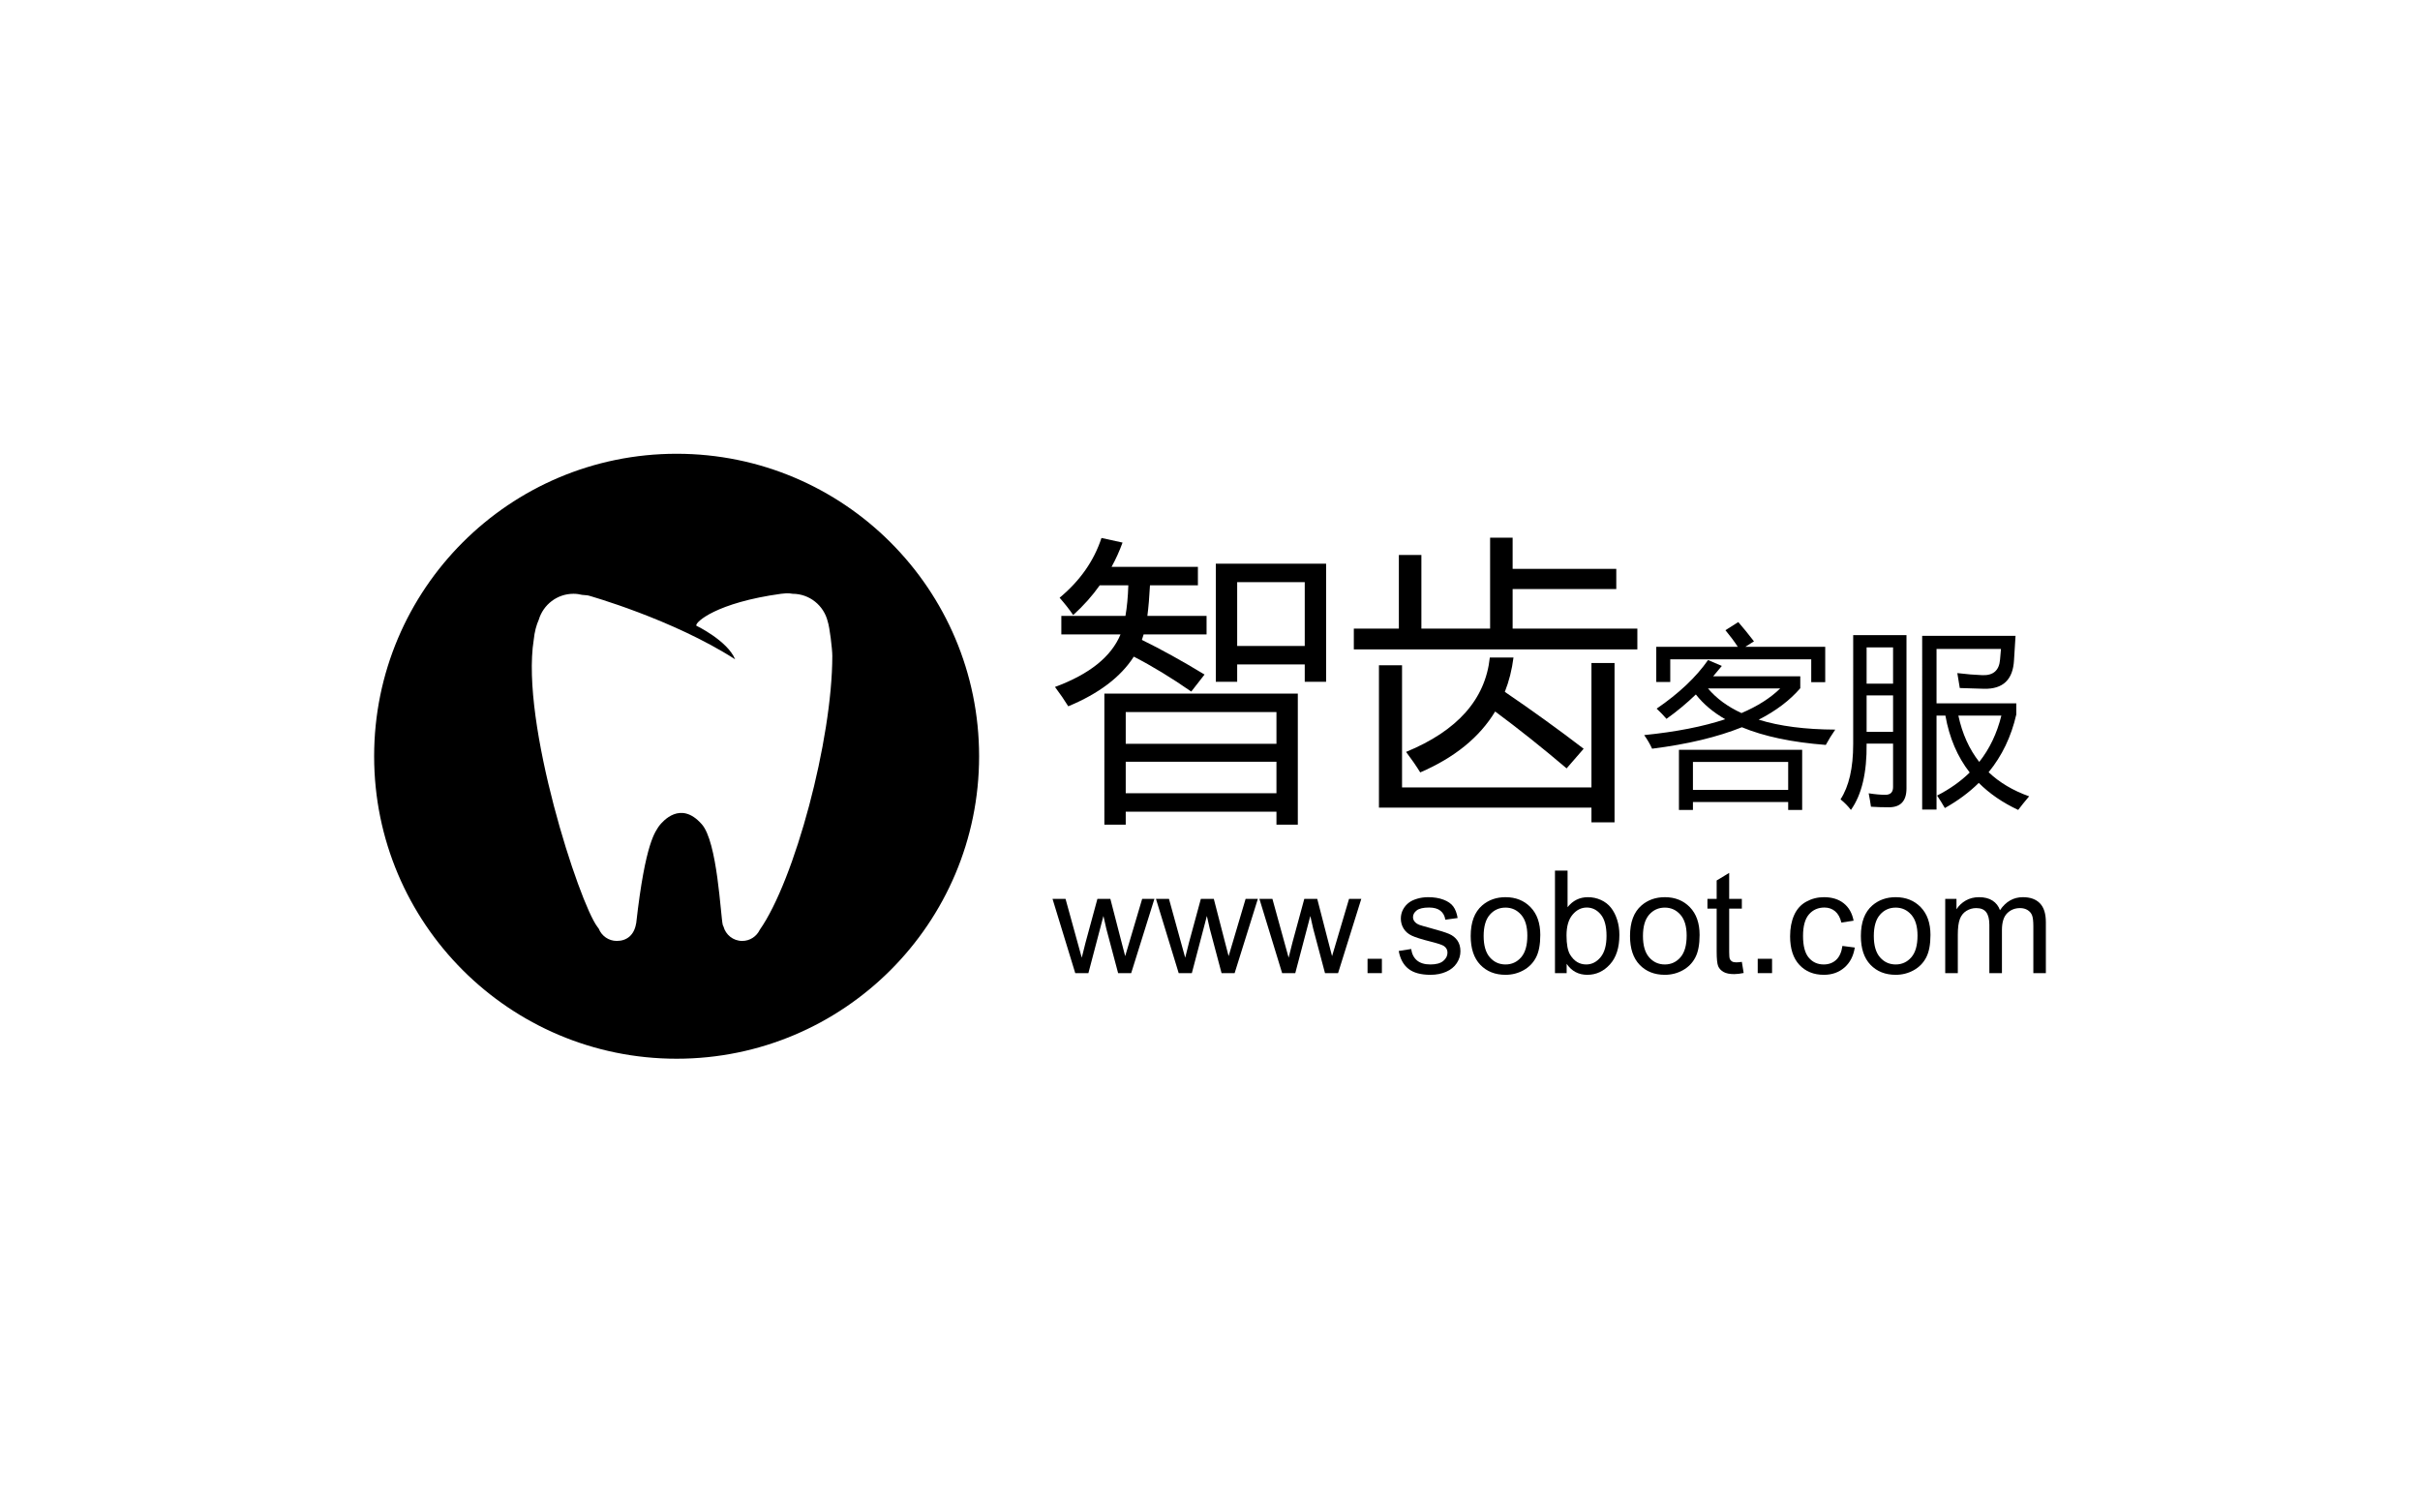 <?xml version="1.0" encoding="utf-8"?>
<!-- Generator: Adobe Illustrator 16.0.0, SVG Export Plug-In . SVG Version: 6.00 Build 0)  -->
<!DOCTYPE svg PUBLIC "-//W3C//DTD SVG 1.1//EN" "http://www.w3.org/Graphics/SVG/1.1/DTD/svg11.dtd">
<svg version="1.1" id="Layer_1" xmlns="http://www.w3.org/2000/svg" xmlns:xlink="http://www.w3.org/1999/xlink" x="0px" y="0px"
	 width="1600px" height="1000px" viewBox="0 0 1600 1000" enable-background="new 0 0 1600 1000" xml:space="preserve">
<g>
	<path  d="M447.352,300.014c-110.448,0-199.987,89.538-199.987,199.989c0,110.448,89.539,199.984,199.987,199.984
		c110.451,0,199.989-89.536,199.989-199.984C647.341,389.551,557.803,300.014,447.352,300.014z M502.308,614.786
		c-2.079,4.328-6.468,7.329-11.588,7.329c-5.97,0-10.966-4.083-12.414-9.619c-0.209-0.352-0.367-0.662-0.437-0.924
		c-1.452-5.799-3.469-55.315-14.012-66.752c-13.947-15.702-25.668-1.774-28.036,1.182c-2.37,3.769-9.107,10.266-15.19,64.402
		c-0.015,0.047-0.039,0.08-0.064,0.133c-1.234,7.672-6.127,11.578-12.78,11.578c-5.419,0-10.036-3.366-11.93-8.119
		c-0.488-0.574-0.811-1.031-0.924-1.255c-11.909-15.688-50.832-134.791-42.053-189.708c0.546-5.334,1.735-9.707,3.348-13.32
		c2.957-9.904,12.104-17.125,22.94-17.125c1.98,0,3.896,0.272,5.73,0.725c2.565,0.114,4.192,0.447,4.192,0.447
		s55.488,15.516,96.957,42.159c-5.157-12.395-25.7-22.251-25.7-22.251c-0.777-2.343,13.44-15.22,56.076-21.08
		c5.544-0.736,6.782,0,7.591,0c11.26,0,20.67,7.795,23.235,18.285c1.296,3.707,3.042,18.354,3.042,22.704
		C550.292,489.217,525.378,581.886,502.308,614.786z"/>
	<g>
		<g>
			<path  d="M701.714,407.227h42.38c1.017-5.725,1.654-12.471,1.908-20.235h-18.899
				c-4.963,7.001-10.817,13.555-17.562,19.662c-2.419-3.563-5.409-7.381-8.972-11.454c13.489-11.197,22.716-24.368,27.68-39.515
				l13.933,3.055c-2.036,5.602-4.454,10.945-7.252,16.036h57.078v12.216h-31.689c-0.381,7.509-0.955,14.255-1.717,20.235h39.133
				v12.219h-41.616c-0.381,1.273-0.763,2.481-1.144,3.626c12.725,6.238,26.534,13.874,41.424,22.909l-8.782,11.263
				c-12.98-9.035-25.644-16.736-37.987-23.099c-8.655,13.49-23.099,24.432-43.334,32.833c-2.419-3.943-5.345-8.209-8.782-12.791
				c22.78-8.399,37.225-19.979,43.334-34.742h-39.134V407.227z M730.159,458.577h127.899v86.667h-14.125v-8.589h-99.648v8.589
				h-14.126V458.577z M843.934,470.796h-99.648v20.998h99.648V470.796z M744.285,524.438h99.648V503.63h-99.648V524.438z
				 M803.845,372.676h72.92v78.077H862.64v-11.454h-44.671v11.454h-14.124V372.676z M862.64,384.892h-44.671v42.189h44.671V384.892z
				"/>
			<path  d="M895.093,415.627h29.778v-48.68h14.891v48.68h45.432v-60.132h14.892v20.617h68.531v13.363h-68.531v26.152
				h82.466v13.743H895.093V415.627z M1052.197,543.718v-9.737H911.701V439.87h15.27v80.75h125.227v-82.275h15.272v105.374H1052.197z
				 M985.005,434.716h15.651c-1.018,8.083-2.929,15.655-5.726,22.717c17.943,12.216,35.313,24.753,52.113,37.608l-11.263,12.98
				c-16.289-13.81-32.039-26.346-47.247-37.607c-10.306,17.053-26.82,30.481-49.536,40.277c-2.674-4.326-5.791-8.844-9.354-13.554
				C963.625,483.14,982.076,462.335,985.005,434.716z"/>
		</g>
		<g>
			<path  d="M1129.289,436.409l9.123,3.873c-1.917,2.373-3.835,4.667-5.749,6.873h57.604v7.87
				c-6.918,8.039-16.079,14.975-27.49,20.804c13.828,4.291,30.695,6.479,50.604,6.562c-2.251,3.247-4.334,6.623-6.248,10.119
				c-22.284-1.706-40.775-5.599-55.478-11.683c-16.161,6.499-35.944,11.229-59.351,14.185c-1.417-3.082-3.166-6.081-5.247-8.997
				c21.031-2.125,38.899-5.621,53.601-10.495c-7.996-4.581-14.472-10.039-19.43-16.371c-6.244,5.999-12.724,11.373-19.429,16.12
				c-1.832-2.164-3.997-4.414-6.496-6.745C1110.047,458.44,1121.377,447.738,1129.289,436.409z M1095.054,427.662h53.915
				c-2.248-3.457-4.976-7.123-8.183-10.997l8.497-5.373c3.329,3.832,6.785,8.082,10.368,12.745l-5.745,3.624h52.851v23.366h-9.245
				v-15.119h-93.211v14.993h-9.247V427.662z M1110.047,495.758h81.467v39.735h-9.244v-5.248h-62.975v5.248h-9.248V495.758z
				 M1182.27,503.756h-62.975v18.494h62.975V503.756z M1177.02,455.151h-47.793c5.624,6.665,13.018,12.1,22.177,16.307
				C1162.027,466.917,1170.563,461.483,1177.02,455.151z"/>
			<path  d="M1225.252,419.915h35.236v101.334c0,8.33-3.874,12.494-11.62,12.494c-4.251,0-8.208-0.124-11.87-0.373
				c-0.334-2.5-0.834-5.46-1.5-8.873c4.249,0.664,7.914,0.999,10.996,0.999c3.414,0,5.122-1.707,5.122-5.122v-28.739h-17.494
				c0.251,19.158-3.206,33.778-10.368,43.858c-1.835-2.418-4.124-4.751-6.872-6.998c5.577-8.58,8.37-20.739,8.37-36.484V419.915z
				 M1251.616,428.036h-17.494v23.993h17.494V428.036z M1234.122,483.889h17.494v-24.114h-17.494V483.889z M1270.859,420.416h61.725
				c-0.416,6.745-0.75,12.076-1,15.993c-0.668,12.91-7.247,19.241-19.742,18.992c-3.414-0.084-8.789-0.25-16.118-0.5
				c-0.5-3.248-1.04-6.538-1.625-9.872c6.163,0.75,11.704,1.208,16.618,1.375c7.162,0.25,11.039-3.164,11.622-10.246
				c0.248-2.165,0.458-4.54,0.623-7.123h-42.607v35.987h52.729v7.37c-3.331,14.619-9.433,27.345-18.303,38.175
				c7.202,6.828,16.136,12.14,26.798,15.93c-2.832,3.332-5.248,6.333-7.245,8.996c-10.246-4.789-18.931-10.744-26.052-17.866
				c-6.372,6.288-13.849,11.826-22.429,16.616c-1.585-2.749-3.291-5.498-5.124-8.247c8.33-4.248,15.516-9.327,21.555-15.242
				c-8.121-10.413-13.475-22.949-16.057-37.608h-5.872v62.099h-9.495V420.416z M1323.212,473.146h-28.426
				c2.581,11.993,7.187,22.198,13.808,30.61C1315.465,495.051,1320.338,484.848,1323.212,473.146z"/>
		</g>
		<g>
			<path  d="M710.911,643.398l-15.027-49.106h8.601l7.813,28.345l2.913,10.542c0.124-0.522,0.971-3.896,2.545-10.125
				l7.813-28.762h8.555l7.353,28.485l2.45,9.386l2.82-9.479l8.416-28.392h8.091l-15.352,49.106h-8.645l-7.815-29.408l-1.896-8.369
				l-9.94,37.777H710.911z"/>
			<path  d="M779.3,643.398l-15.027-49.106h8.601l7.813,28.345l2.914,10.542c0.124-0.522,0.971-3.896,2.545-10.125
				l7.813-28.762h8.555l7.353,28.485l2.451,9.386l2.818-9.479l8.414-28.392h8.096l-15.353,49.106h-8.646l-7.816-29.408l-1.896-8.369
				l-9.94,37.777H779.3z"/>
			<path  d="M847.689,643.398l-15.028-49.106h8.601l7.814,28.345l2.913,10.542c0.122-0.522,0.971-3.896,2.542-10.125
				l7.814-28.762h8.555l7.353,28.485l2.451,9.386l2.82-9.479l8.416-28.392h8.093l-15.353,49.106h-8.648l-7.813-29.408l-1.896-8.369
				l-9.942,37.777H847.689z"/>
			<path  d="M904.164,643.398v-9.479h9.479v9.479H904.164z"/>
			<path  d="M924.786,628.742l8.23-1.295c0.462,3.299,1.749,5.824,3.862,7.581c2.108,1.758,5.062,2.639,8.852,2.639
				c3.823,0,6.66-0.779,8.51-2.337c1.85-1.557,2.774-3.382,2.774-5.478c0-1.882-0.819-3.36-2.451-4.44
				c-1.142-0.74-3.977-1.681-8.506-2.821c-6.105-1.539-10.337-2.873-12.695-4c-2.359-1.125-4.146-2.68-5.362-4.668
				c-1.219-1.989-1.828-4.187-1.828-6.592c0-2.187,0.502-4.213,1.504-6.079c1-1.865,2.366-3.415,4.09-4.649
				c1.297-0.954,3.061-1.762,5.297-2.426c2.233-0.662,4.631-0.993,7.191-0.993c3.853,0,7.234,0.557,10.149,1.665
				c2.911,1.108,5.062,2.611,6.45,4.507c1.387,1.896,2.342,4.433,2.866,7.607l-8.138,1.109c-0.371-2.526-1.443-4.499-3.215-5.919
				c-1.771-1.417-4.276-2.127-7.514-2.127c-3.823,0-6.551,0.633-8.186,1.896c-1.632,1.266-2.451,2.745-2.451,4.44
				c0,1.078,0.342,2.049,1.019,2.911c0.677,0.896,1.742,1.637,3.19,2.22c0.831,0.309,3.283,1.019,7.353,2.128
				c5.888,1.571,9.995,2.86,12.323,3.861c2.326,1.001,4.153,2.457,5.479,4.369c1.324,1.91,1.989,4.286,1.989,7.12
				c0,2.775-0.811,5.387-2.429,7.837c-1.619,2.452-3.953,4.347-7.007,5.687c-3.052,1.345-6.503,2.015-10.356,2.015
				c-6.381,0-11.246-1.326-14.588-3.978C927.846,637.881,925.71,633.952,924.786,628.742z"/>
			<path  d="M972.365,618.847c0-9.094,2.527-15.83,7.583-20.21c4.222-3.636,9.37-5.453,15.443-5.453
				c6.75,0,12.267,2.211,16.554,6.633c4.285,4.427,6.427,10.537,6.427,18.338c0,6.318-0.947,11.288-2.842,14.91
				c-1.897,3.62-4.658,6.437-8.277,8.438c-3.624,2.006-7.576,3.007-11.861,3.007c-6.873,0-12.432-2.205-16.669-6.613
				C974.482,633.491,972.365,627.137,972.365,618.847z M980.919,618.847c0,6.288,1.372,10.998,4.116,14.127
				c2.742,3.128,6.195,4.693,10.356,4.693c4.13,0,7.569-1.573,10.313-4.718c2.74-3.146,4.111-7.938,4.111-14.381
				c0-6.072-1.379-10.673-4.138-13.804c-2.759-3.127-6.188-4.69-10.287-4.69c-4.161,0-7.614,1.556-10.356,4.668
				C982.291,607.856,980.919,612.557,980.919,618.847z"/>
			<path  d="M1035.807,643.398h-7.724v-67.787h8.324v24.184c3.511-4.408,7.999-6.611,13.456-6.611
				c3.021,0,5.877,0.609,8.575,1.825c2.698,1.219,4.918,2.93,6.659,5.133c1.742,2.207,3.106,4.862,4.093,7.978
				c0.985,3.114,1.48,6.441,1.48,9.986c0,8.416-2.083,14.923-6.244,19.514c-4.161,4.592-9.156,6.891-14.979,6.891
				c-5.796,0-10.344-2.418-13.641-7.261V643.398z M1035.713,618.478c0,5.888,0.801,10.141,2.404,12.762
				c2.619,4.284,6.166,6.428,10.635,6.428c3.639,0,6.782-1.579,9.434-4.74c2.65-3.161,3.975-7.867,3.975-14.127
				c0-6.413-1.27-11.144-3.814-14.195c-2.541-3.054-5.617-4.578-9.224-4.578c-3.637,0-6.782,1.581-9.433,4.738
				C1037.039,607.926,1035.713,612.496,1035.713,618.478z"/>
			<path  d="M1077.698,618.847c0-9.094,2.527-15.83,7.584-20.21c4.222-3.636,9.37-5.453,15.441-5.453
				c6.751,0,12.27,2.211,16.555,6.633c4.285,4.427,6.428,10.537,6.428,18.338c0,6.318-0.948,11.288-2.843,14.91
				c-1.896,3.62-4.656,6.437-8.277,8.438c-3.623,2.006-7.576,3.007-11.862,3.007c-6.872,0-12.43-2.205-16.668-6.613
				C1079.817,633.491,1077.698,627.137,1077.698,618.847z M1086.253,618.847c0,6.288,1.371,10.998,4.115,14.127
				c2.743,3.128,6.195,4.693,10.355,4.693c4.132,0,7.569-1.573,10.313-4.718c2.742-3.146,4.113-7.938,4.113-14.381
				c0-6.072-1.379-10.673-4.138-13.804c-2.76-3.127-6.187-4.69-10.289-4.69c-4.16,0-7.612,1.556-10.355,4.668
				C1087.624,607.856,1086.253,612.557,1086.253,618.847z"/>
			<path  d="M1151.635,635.956l1.203,7.35c-2.343,0.493-4.439,0.739-6.289,0.739c-3.021,0-5.364-0.478-7.029-1.432
				c-1.664-0.954-2.837-2.211-3.513-3.771c-0.679-1.555-1.017-4.83-1.017-9.824v-28.254h-6.104v-6.473h6.104v-12.159l8.275-4.996
				v17.155h8.369v6.473h-8.369v28.715c0,2.375,0.145,3.902,0.439,4.578c0.293,0.68,0.769,1.218,1.435,1.62
				c0.661,0.4,1.608,0.601,2.842,0.601C1148.906,636.278,1150.124,636.171,1151.635,635.956z"/>
			<path  d="M1162.131,643.398v-9.479h9.479v9.479H1162.131z"/>
			<path  d="M1218.125,625.412l8.186,1.064c-0.895,5.642-3.185,10.056-6.868,13.247
				c-3.683,3.19-8.204,4.786-13.569,4.786c-6.721,0-12.122-2.197-16.208-6.591c-4.086-4.39-6.128-10.689-6.128-18.888
				c0-5.301,0.881-9.94,2.636-13.917c1.759-3.978,4.433-6.962,8.024-8.95c3.59-1.987,7.497-2.98,11.721-2.98
				c5.334,0,9.695,1.349,13.086,4.045c3.392,2.698,5.563,6.529,6.521,11.491l-8.094,1.248c-0.77-3.299-2.135-5.777-4.093-7.442
				c-1.957-1.667-4.322-2.499-7.098-2.499c-4.191,0-7.6,1.502-10.218,4.509c-2.621,3.005-3.93,7.762-3.93,14.265
				c0,6.599,1.263,11.39,3.792,14.379c2.525,2.992,5.824,4.488,9.894,4.488c3.267,0,5.996-1.005,8.184-3.007
				C1216.151,632.656,1217.539,629.574,1218.125,625.412z"/>
			<path  d="M1230.332,618.847c0-9.094,2.527-15.83,7.583-20.21c4.223-3.636,9.372-5.453,15.443-5.453
				c6.75,0,12.269,2.211,16.554,6.633c4.285,4.427,6.427,10.537,6.427,18.338c0,6.318-0.947,11.288-2.843,14.91
				c-1.896,3.62-4.655,6.437-8.276,8.438c-3.624,2.006-7.577,3.007-11.861,3.007c-6.873,0-12.432-2.205-16.669-6.613
				C1232.451,633.491,1230.332,627.137,1230.332,618.847z M1238.885,618.847c0,6.288,1.373,10.998,4.117,14.127
				c2.742,3.128,6.195,4.693,10.356,4.693c4.132,0,7.568-1.573,10.313-4.718c2.74-3.146,4.111-7.938,4.111-14.381
				c0-6.072-1.379-10.673-4.138-13.804c-2.759-3.127-6.188-4.69-10.287-4.69c-4.161,0-7.614,1.556-10.356,4.668
				C1240.258,607.856,1238.885,612.557,1238.885,618.847z"/>
			<path  d="M1286.098,643.398v-49.106h7.442v6.892c1.542-2.406,3.591-4.339,6.149-5.805
				c2.561-1.462,5.474-2.195,8.741-2.195c3.637,0,6.62,0.756,8.946,2.266c2.326,1.511,3.969,3.62,4.927,6.335
				c3.883-5.733,8.938-8.601,15.165-8.601c4.871,0,8.614,1.349,11.234,4.045c2.62,2.698,3.932,6.852,3.932,12.46v33.71h-8.276
				v-30.935c0-3.326-0.271-5.726-0.81-7.188c-0.541-1.466-1.519-2.644-2.936-3.537c-1.421-0.896-3.083-1.344-4.995-1.344
				c-3.45,0-6.319,1.151-8.601,3.445c-2.281,2.296-3.422,5.973-3.422,11.028v28.529h-8.322v-31.905c0-3.699-0.679-6.473-2.036-8.322
				c-1.356-1.85-3.574-2.775-6.657-2.775c-2.341,0-4.508,0.617-6.495,1.852c-1.989,1.232-3.433,3.035-4.324,5.409
				c-0.895,2.373-1.341,5.796-1.341,10.265v25.478H1286.098z"/>
		</g>
	</g>
</g>
</svg>
